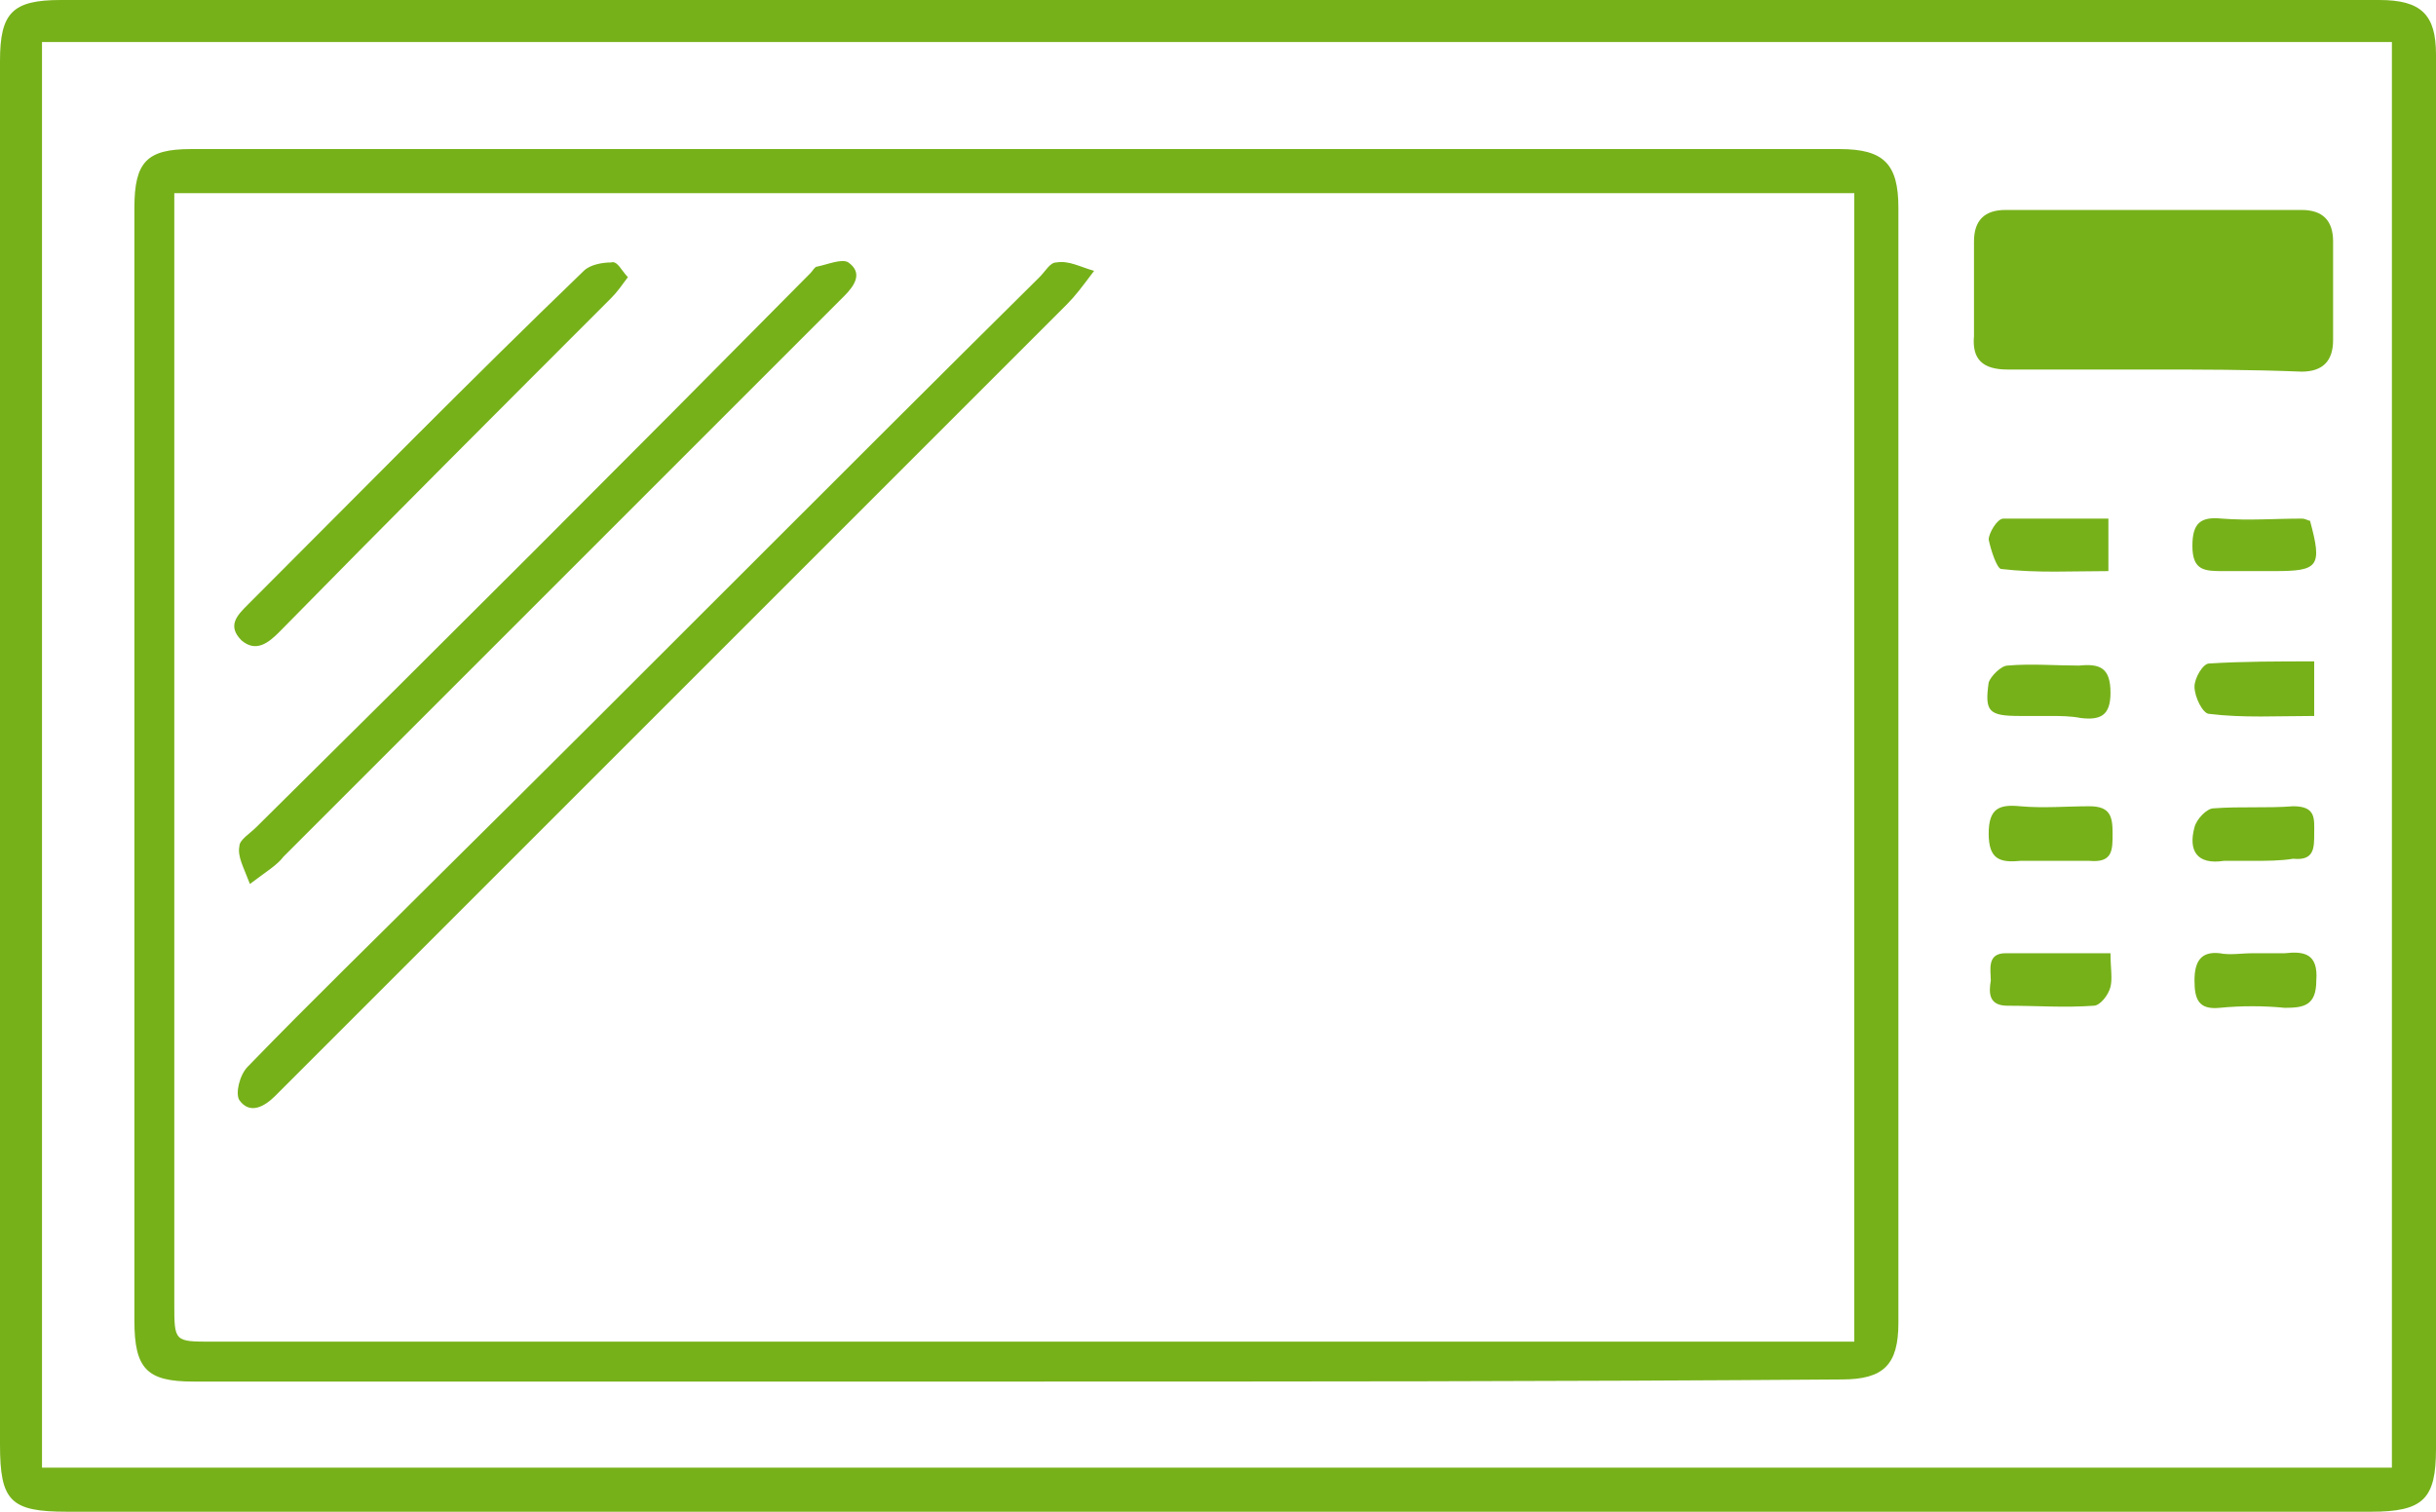 <svg version="1.2" baseProfile="tiny" xmlns="http://www.w3.org/2000/svg" width="116" height="72" viewBox="0 0 116 72" overflow="scroll"><g fill="#76B119"><path d="M58 72H3.2C.5 72 0 71.5 0 68.8V2.9C0 .6.6 0 2.9 0h110.4c2 0 2.7.7 2.7 2.6V69c0 2.4-.6 3-3.1 3H58zM2 69.9h111.9V2H2v67.9z"/><path d="M48.2 65.8h-39c-2.2 0-2.8-.6-2.8-2.9v-53c0-2.2.6-2.8 2.7-2.8h78.5c2.1 0 2.8.7 2.8 2.8V63c0 2-.7 2.7-2.7 2.7-13.2.1-26.3.1-39.5.1zM88.3 9.2h-80v52.9c0 1.8 0 1.8 1.8 1.8h78.2V9.2zm14.1 8.4h-6.8c-1.2 0-1.7-.5-1.6-1.6v-4.5c0-1 .5-1.5 1.5-1.5h14.1c1 0 1.5.5 1.5 1.5v4.7c0 1-.5 1.5-1.5 1.5-2.5-.1-4.8-.1-7.2-.1zm4.9 23.4h-1.4c-1.3.2-1.7-.5-1.4-1.6.1-.4.6-.9.9-.9 1.3-.1 2.5 0 3.8-.1 1.1 0 1 .6 1 1.3 0 .7 0 1.3-1 1.2-.6.1-1.3.1-1.9.1zm-9.9 0h-1.2c-1 .1-1.5-.1-1.5-1.3s.5-1.4 1.5-1.3c1.1.1 2.2 0 3.3 0 1 0 1.1.5 1.1 1.3s0 1.4-1.1 1.3h-2.1zm9.9 4.4h1.5c.9-.1 1.6 0 1.5 1.3 0 1.2-.6 1.3-1.5 1.3-1-.1-2.1-.1-3.1 0s-1.2-.4-1.2-1.3.3-1.4 1.2-1.3c.5.1 1 0 1.6 0zm2.9-11.3c-1.7 0-3.4.1-5-.1-.3 0-.7-.8-.7-1.3 0-.4.4-1.1.7-1.1 1.6-.1 3.3-.1 5-.1v2.6zm-.2-9.3c.6 2.2.4 2.4-1.7 2.4h-2.4c-.9 0-1.5 0-1.5-1.2 0-1.1.4-1.4 1.4-1.3 1.3.1 2.5 0 3.8 0 .2 0 .3.1.4.1zm-9.6-.1v2.5c-1.7 0-3.4.1-5.1-.1-.2 0-.5-.9-.6-1.4 0-.3.4-1 .7-1h5zm.1 20.7c0 .7.1 1.2 0 1.6-.1.4-.5.9-.8.9-1.4.1-2.7 0-4.1 0-.9 0-.9-.6-.8-1.2 0-.5-.2-1.3.7-1.3h5zm-2.9-11.3h-1.4c-1.5 0-1.7-.2-1.5-1.6.1-.3.6-.8.9-.8 1.1-.1 2.3 0 3.4 0 1-.1 1.5.1 1.5 1.3 0 1.1-.5 1.3-1.4 1.2-.5-.1-1-.1-1.5-.1z"/><path d="M52.1 12.9c-.6.8-.9 1.2-1.3 1.6L35.6 29.7l-22 22-.5.5c-.5.5-1.2.9-1.7.2-.2-.3 0-1.2.4-1.6 3-3.1 6.2-6.2 9.3-9.3 9.5-9.4 18.9-18.9 28.4-28.3.3-.3.5-.7.8-.7.6-.1 1.1.2 1.8.4zM11.9 42.1c-.3-.8-.6-1.3-.5-1.8 0-.3.5-.6.8-.9C21 30.7 29.8 21.9 38.6 13c.1-.1.2-.3.3-.3.5-.1 1.2-.4 1.5-.2.7.5.3 1.1-.2 1.6l-8.1 8.1-18.6 18.6c-.3.4-.8.7-1.6 1.3zm18-28.9c-.3.4-.5.7-.8 1-5.3 5.3-10.6 10.6-15.8 15.9-.5.5-1.1 1-1.8.4-.7-.7-.2-1.2.3-1.7 5.3-5.3 10.6-10.7 16-15.9.3-.3.9-.4 1.3-.4.3-.1.5.4.8.7z"/></g></svg>